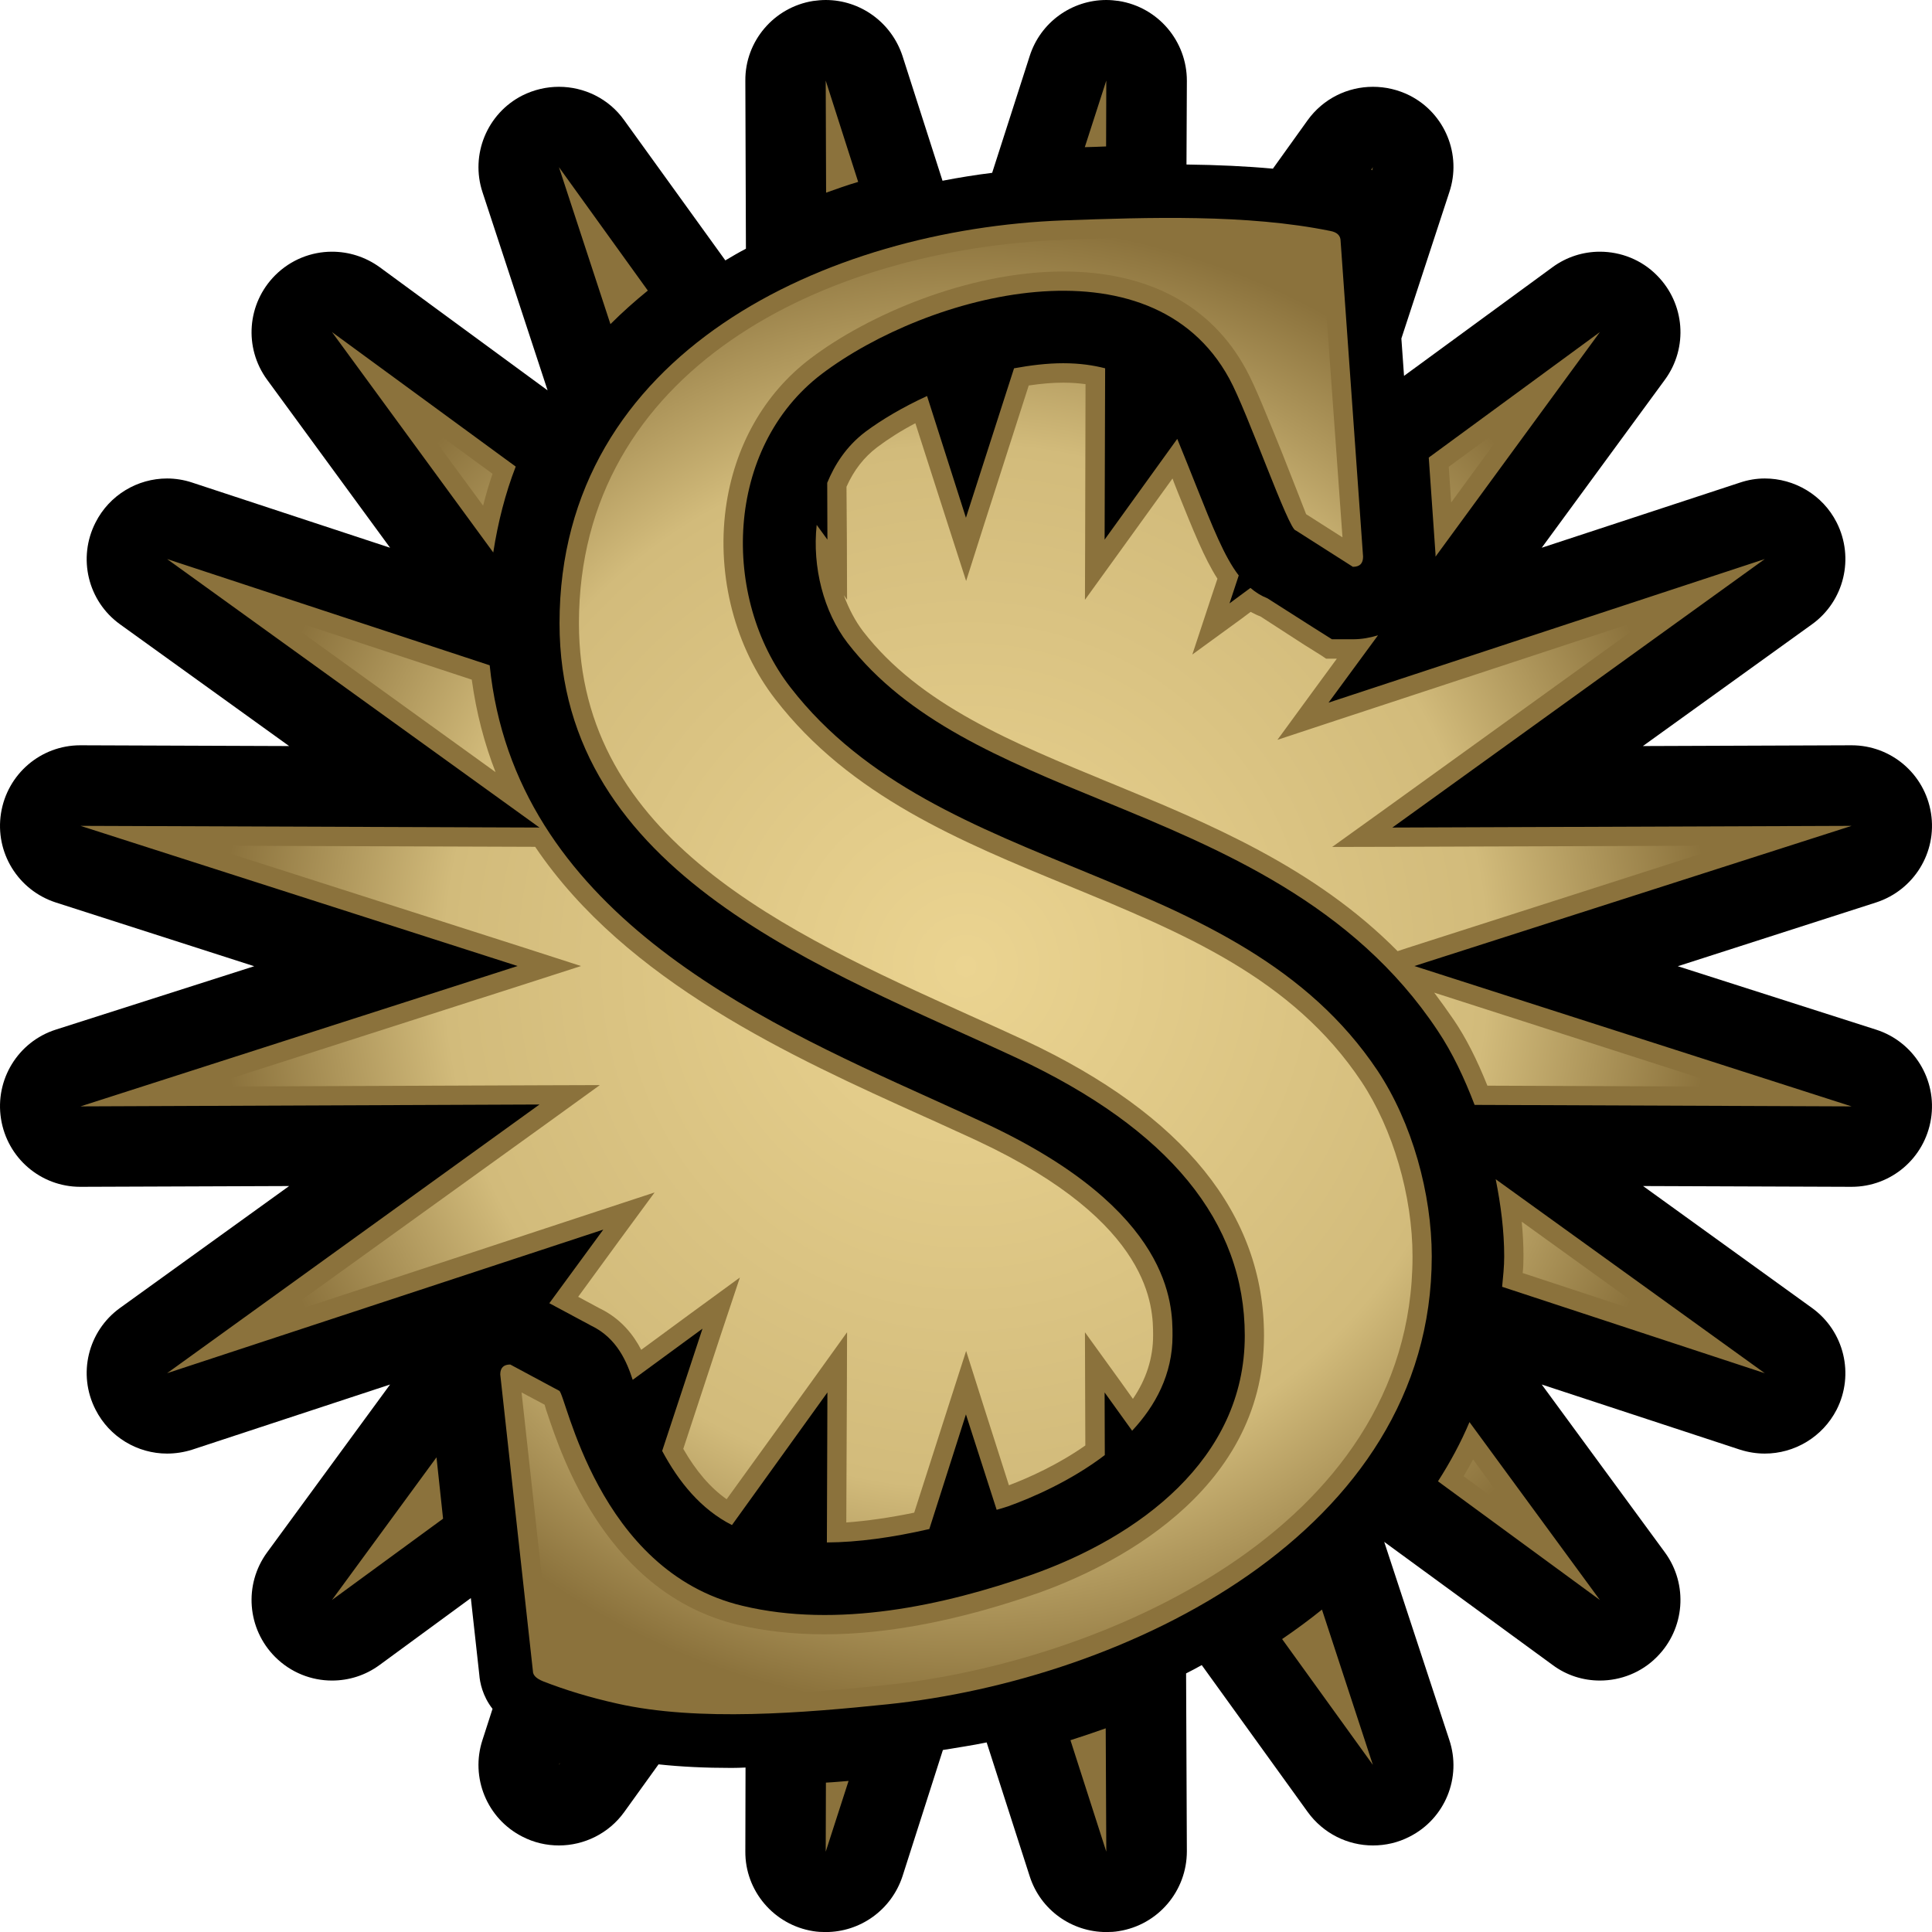 <?xml version="1.0" encoding="UTF-8" standalone="no"?>
<svg xmlns="http://www.w3.org/2000/svg" xmlns:xlink="http://www.w3.org/1999/xlink" version="1.1" width="600" height="600.018">
  <radialGradient cx="0" cy="0" r="1" fx="0" fy="0" id="radialGradient514" gradientUnits="userSpaceOnUse" gradientTransform="matrix(15.422,0,0,-15.422,481.185,372.092)" spreadMethod="pad">
    <stop style="stop-color:#ebd491" offset="0"/>
    <stop style="stop-color:#d2bb7b" offset="0.7"/>
    <stop style="stop-color:#8b723c" offset="1"/>
  </radialGradient>
  <radialGradient cx="0" cy="0" r="1" fx="0" fy="0" id="radialGradient2995" xlink:href="#radialGradient514" gradientUnits="userSpaceOnUse" gradientTransform="matrix(15.422,0,0,-15.422,481.185,372.092)" spreadMethod="pad"/>
  <radialGradient cx="0" cy="0" r="1" fx="0" fy="0" id="radialGradient2998" xlink:href="#radialGradient514" gradientUnits="userSpaceOnUse" gradientTransform="matrix(231.333,0,0,231.333,299.988,300.035)" spreadMethod="pad"/>
  <path d="m 582.633,319.765 -61.577,-19.696 61.577,-19.801 c 11.73,-3.81 18.991,-15.525 17.056,-27.721 -1.935,-12.18 -12.36,-21.091 -24.661,-21.091 l -0.12,0 -64.697,0.24 52.502,-37.801 c 10.02,-7.2 13.245,-20.626 7.68,-31.636 -4.335,-8.565 -13.125,-13.665 -22.321,-13.665 -2.58,0 -5.16,0.42 -7.74,1.29 l -61.532,20.221 38.266,-52.202 c 7.275,-9.96 6.21,-23.671 -2.52,-32.416 -4.8,-4.86 -11.25,-7.32 -17.686,-7.32 -5.16,0 -10.32,1.59 -14.715,4.815 l -46.111,33.751 -0.824,-11.61 14.88,-45.406 c 3.93,-11.67 -1.335,-24.496 -12.3,-30.061 -3.63,-1.815 -7.5,-2.7 -11.43,-2.7 -7.785,0 -15.405,3.63 -20.266,10.38 l -10.785,15.045 c -8.145,-0.75 -17.056,-1.17 -26.836,-1.29 l 0.12,-26.011 c 0,-12.3 -8.91,-22.846 -21.151,-24.781 C 346.151,0.12 344.861,0 343.571,0 332.846,0 323.125,6.915 319.78,17.401 L 308.125,53.672 c -5.16,0.644 -10.32,1.47 -15.42,2.46 L 280.284,17.401 C 276.834,6.915 267.159,0 256.433,0 c -1.29,0 -2.58,0.12 -3.915,0.3 -12.135,1.935 -21.166,12.48 -21.046,24.781 l 0.18,52.157 c -2.235,1.17 -4.335,2.4 -6.39,3.63 L 193.852,37.336 c -4.8,-6.75 -12.48,-10.38 -20.266,-10.38 -3.87,0 -7.74,0.886 -11.37,2.7 -10.95,5.565 -16.23,18.391 -12.36,30.061 l 20.206,61.517 -52.142,-38.251 c -4.455,-3.225 -9.615,-4.815 -14.82,-4.815 -6.39,0 -12.78,2.46 -17.641,7.32 -8.73,8.745 -9.795,22.456 -2.52,32.416 l 38.206,52.202 -61.412,-20.221 c -2.58,-0.87 -5.28,-1.29 -7.845,-1.29 -9.15,0 -17.881,5.1 -22.216,13.665 -5.625,11.01 -2.4,24.436 7.62,31.636 l 52.502,37.801 -64.757,-0.24 -0.108,0 c -12.255,0 -22.681,8.91 -24.616,21.091 C -1.622,264.743 5.593,276.458 17.308,280.269 l 61.637,19.801 -61.637,19.696 C 5.593,323.515 -1.622,335.29 0.313,347.471 2.248,359.666 12.673,368.576 24.928,368.576 l 0.108,0 64.757,-0.24 -52.502,37.846 c -10.02,7.215 -13.245,20.626 -7.62,31.591 4.335,8.55 13.065,13.65 22.216,13.65 2.565,0 5.265,-0.404 7.845,-1.23 l 61.412,-20.221 -38.206,52.157 c -7.275,9.96 -6.21,23.731 2.52,32.461 4.86,4.86 11.25,7.32 17.641,7.32 5.205,0 10.365,-1.575 14.82,-4.86 l 28.306,-20.746 2.625,23.791 c 0.18,2.4 1.004,6.63 4.11,10.605 l -3.105,9.615 c -3.87,11.715 1.41,24.496 12.36,30.061 3.63,1.875 7.5,2.745 11.37,2.745 7.785,0 15.465,-3.69 20.266,-10.365 l 10.665,-14.82 c 6.975,0.75 14.475,1.11 22.741,1.11 1.41,0 2.805,-0.06 4.275,-0.12 l -0.06,26.011 c -0.12,12.315 8.91,22.861 21.046,24.796 1.335,0.224 2.625,0.284 3.915,0.284 10.725,0 20.401,-6.855 23.851,-17.341 l 12.54,-39.196 c 4.515,-0.766 9.075,-1.41 13.59,-2.355 l 13.365,41.551 c 3.345,10.485 13.065,17.341 23.791,17.341 1.29,0 2.58,-0.06 3.87,-0.284 12.24,-1.935 21.151,-12.48 21.151,-24.796 l -0.24,-55.247 c 1.65,-0.826 3.285,-1.695 4.86,-2.58 l 32.881,45.586 c 4.86,6.735 12.48,10.425 20.266,10.425 3.93,0 7.8,-0.87 11.43,-2.745 10.965,-5.565 16.23,-18.346 12.3,-30.061 l -20.206,-61.472 52.262,38.206 c 4.395,3.285 9.555,4.86 14.715,4.86 6.435,0 12.885,-2.46 17.686,-7.32 8.73,-8.73 9.795,-22.501 2.52,-32.461 l -38.266,-52.157 61.532,20.221 c 2.58,0.824 5.16,1.23 7.74,1.23 9.195,0 17.926,-5.1 22.321,-13.65 5.565,-10.965 2.34,-24.376 -7.68,-31.591 l -52.442,-37.846 64.637,0.24 0.12,0 c 12.3,0 22.726,-8.91 24.661,-21.106 1.935,-12.18 -5.325,-23.956 -17.056,-27.706"/>
  <path d="m 444.644,390.192 c 0,85.908 -95.268,131.494 -169.1,139.099 -25.606,2.64 -58.652,5.46 -83.853,-0.226 -8.445,-1.875 -16.11,-4.215 -23.026,-6.915 -2.175,-0.886 -3.165,-1.935 -3.165,-3.165 l -10.14,-92.118 c 0,-2.04 0.99,-3.105 3.105,-3.105 l 15.18,8.145 c 2.1,0.644 11.655,56.027 56.957,66.797 29.356,7.035 62.282,0 89.823,-9.66 32.926,-11.67 66.152,-35.626 66.152,-74.237 0,-35.401 -23.551,-64.112 -70.727,-86.208 -58.997,-27.481 -142.084,-56.837 -142.084,-135.049 0,-84.378 83.493,-122.359 156.38,-125.104 26.431,-0.946 57.137,-1.995 83.028,3.285 2.115,0.404 3.165,1.455 3.165,3.15 l 6.975,97.983 c 0,2.1 -0.99,3.165 -3.165,3.165 l -17.746,-11.31 c -2.175,0 -14.94,-36.736 -20.626,-47.116 -24.436,-44.941 -93.633,-26.371 -126.574,-1.47 -30.226,22.981 -31.291,69.557 -9.72,97.338 46.291,59.822 138.979,54.077 182.346,119.059 10.725,16.17 16.816,38.146 16.816,57.662 m 52.217,106.698 -40.501,-55.247 c -2.685,6.375 -6.03,12.54 -9.78,18.391 l 50.282,36.856 z m -240.427,78.167 7.095,-21.976 c -2.34,0.18 -4.695,0.42 -7.035,0.526 l -0.06,21.451 z M 426.358,548.101 410.548,499.875 c -3.93,3.165 -8.085,6.225 -12.375,9.15 l 28.186,39.076 z m -82.788,26.956 -0.18,-38.311 c -3.57,1.275 -7.26,2.505 -10.95,3.69 l 11.13,34.621 z m -240.472,-471.929 50.087,68.447 c 1.47,-9.435 3.75,-18.346 6.975,-26.671 l -57.062,-41.776 z m 310.554,95.403 -5.505,-3.465 -14.535,-9.255 c -1.935,-0.766 -3.63,-1.815 -5.28,-3.225 l -6.495,4.8 2.865,-8.67 c -4.455,-5.79 -8.085,-14.94 -13.245,-27.886 -1.815,-4.575 -3.975,-9.96 -5.85,-14.535 l -22.561,31.291 0.164,-53.207 c -3.63,-0.93 -7.845,-1.575 -13.005,-1.575 -5.04,0 -10.185,0.644 -15.285,1.575 l -14.94,46.411 -12.075,-37.801 c -7.44,3.405 -14.07,7.335 -19.111,11.085 -6.03,4.56 -9.6,10.305 -11.895,15.87 l 0.06,17.641 -3.33,-4.575 c -1.41,13.08 2.16,27.016 9.6,36.691 18.646,24.076 48.106,36.211 79.292,48.976 36.436,15 77.747,31.936 103.938,71.372 4.635,6.915 8.325,14.82 11.49,23.086 l 117.079,0.466 -135.769,-43.591 135.769,-43.531 -142.624,0.526 115.669,-83.388 -135.484,44.596 15.36,-20.911 c -2.46,0.75 -5.04,1.23 -7.8,1.23 l -6.495,0 z m 32.161,-26.431 0,0.766 51.047,-69.737 -53.147,38.971 2.04,29.176 0.06,0.824 z m 20.686,227.527 81.572,26.836 -83.568,-60.242 c 1.59,7.98 2.64,16.065 2.64,23.971 0,3.225 -0.344,6.27 -0.644,9.435 m -270.008,28.891 21.676,-15.885 -12.525,37.966 c 5.145,9.615 12,18.106 21.676,23.026 l 29.641,-41.191 -0.164,46.591 c 9.66,-0.06 20.326,-1.53 31.816,-4.17 l 11.37,-35.611 9.54,29.641 c 1.17,-0.346 2.295,-0.646 3.465,-1.05 7.38,-2.64 19.516,-7.86 30.121,-15.945 l -0.06,-19.456 8.55,11.895 c 7.26,-7.785 12.54,-17.521 12.54,-29.521 0,-9.555 0,-38.731 -57.842,-65.807 -5.505,-2.58 -11.25,-5.16 -17.041,-7.8 C 234.113,316.299 159.816,282.608 152.076,206.616 L 51.888,173.615 167.541,257.002 24.992,256.477 160.746,300.008 24.992,343.599 167.541,343.014 51.888,426.461 187.357,381.865 l -16.756,22.861 13.005,6.975 c 8.145,3.915 11.13,11.475 12.885,16.816 m 229.867,-376.601 -0.526,0.826 c 0.12,0.06 0.18,0.06 0.3,0.12 l 0.226,-0.946 z m -82.788,-26.896 -6.675,20.686 c 2.22,-0.06 4.335,-0.12 6.615,-0.226 l 0.06,-20.461 z m -240.472,471.869 34.501,-25.246 -2.04,-19.051 -32.461,44.296 z m 153.335,-471.869 0.12,34.816 c 3.345,-1.184 6.57,-2.355 9.96,-3.345 l -10.08,-31.471 z m -82.848,523.081 0.284,-0.464 -0.108,0 -0.18,0.464 z M 201.187,90.241 c -4.05,3.285 -7.92,6.735 -11.61,10.425 l -15.991,-48.751 27.601,38.326 z" style="fill:#8b723c"/>
  <path d="M 330.385,74.477 C 255.443,77.297 179.796,115.204 179.796,193.551 l 0,0 c 0,66.962 64.397,96.033 121.174,121.699 l 0,0 c 5.97,2.64 11.775,5.325 17.401,7.905 l 0,0 c 49.276,23.086 74.177,53.972 74.177,91.653 l 0,0 c 0,49.622 -49.036,72.422 -70.127,79.922 l 0,0 c -24.376,8.49 -46.651,12.825 -66.392,12.825 l 0,0 c -9.435,0 -18.466,-0.99 -26.776,-2.925 l 0,0 c -40.606,-9.735 -54.737,-52.037 -59.357,-65.927 l 0,0 c -0.36,-0.93 -0.525,-1.755 -0.765,-2.46 l 0,0 -7.155,-3.81 9.27,84.273 c 6.675,2.565 13.995,4.74 21.736,6.495 l 0,0 c 9.555,2.115 20.746,3.165 34.396,3.165 l 0,0 c 16.17,0 33.106,-1.515 47.581,-3.045 l 0,0 c 65.792,-6.795 163.715,-47.866 163.715,-133.129 l 0,0 c 0,-18.811 -6.105,-39.616 -15.885,-54.317 l 0,0 C 401.337,303.699 367.541,289.824 331.735,275.048 l 0,0 C 298.389,261.338 263.993,247.223 240.787,217.162 l 0,0 C 228.367,201.156 222.562,179.075 225.382,157.985 l 0,0 c 2.58,-19.231 11.895,-35.746 26.311,-46.651 l 0,0 c 17.746,-13.47 48.931,-27.016 78.512,-27.016 l 0,0 c 26.311,0 46.006,10.5 56.777,30.421 l 0,0 c 2.82,5.1 6.975,15.585 11.085,25.666 l 0,0 c 3.045,7.785 7.26,18.391 7.56,19.276 l 0,0 11.295,7.2 -6.435,-89.583 c -12.9,-2.46 -27.946,-3.645 -47.236,-3.645 l 0,0 c -11.25,0 -22.381,0.42 -32.866,0.825 m -10.905,45.241 -13.77,42.886 -5.67,17.821 -5.745,-17.821 -10.02,-31.171 c -4.455,2.34 -8.505,4.92 -11.835,7.44 l 0,0 c -4.11,3.105 -7.275,7.155 -9.555,12.3 l 0,0 0.12,16.41 0.06,18.691 -1.005,-1.41 c 1.53,4.17 3.525,7.98 5.985,11.205 l 0,0 c 17.626,22.786 46.351,34.561 76.877,47.101 l 0,0 c 29.941,12.36 63.167,25.966 89.118,52.217 l 0,0 3.405,-1.125 98.733,-31.636 -103.713,0.36 -18.751,0.046 15.165,-10.89 84.213,-60.707 -98.628,32.461 -17.746,5.865 11.01,-15.06 7.44,-10.14 -1.575,0 -1.755,0 -1.47,-0.99 -5.445,-3.406 -13.485,-8.73 c -0.99,-0.345 -1.995,-0.885 -3.045,-1.41 l 0,0 -2.985,2.235 -15.12,11.01 5.865,-17.761 1.935,-5.79 C 373.976,173.33 370.526,164.6 365.831,152.99 l 0,0 c -0.525,-1.395 -1.17,-2.865 -1.695,-4.395 l 0,0 -16.23,22.501 -10.965,15.18 0.06,-18.691 0.12,-48.286 c -2.1,-0.285 -4.455,-0.465 -6.915,-0.465 l 0,0 c -3.285,0 -6.855,0.3 -10.725,0.885 m 130.444,25.246 0.75,11.085 18.346,-25.081 -19.096,13.995 z m -299.889,12.075 c 0.87,-3.45 1.815,-6.675 2.925,-9.9 l 0,0 -22.036,-16.11 19.111,26.011 z m 3.855,82.743 c -3.45,-8.85 -5.97,-18.406 -7.38,-28.711 l 0,0 -59.642,-19.636 67.022,48.346 z m 8.73,54.482 17.821,5.745 -17.821,5.745 -98.838,31.696 103.818,-0.405 18.691,-0.06 -15.165,10.965 -84.258,60.692 98.613,-32.461 17.806,-5.85 -11.07,15.06 -12.66,17.341 6.63,3.57 c 6.615,3.165 10.605,8.325 12.945,12.9 l 0,0 15.465,-11.37 15.18,-11.085 -5.925,17.761 -11.655,35.446 c 3.93,6.855 8.385,12.075 13.47,15.645 l 0,0 26.491,-36.676 10.905,-15.18 -0.06,18.751 -0.18,40.321 c 6.39,-0.465 13.47,-1.47 21.091,-3.045 l 0,0 10.38,-32.356 5.745,-17.866 5.67,17.866 7.62,23.851 c 6.045,-2.28 15.24,-6.39 23.731,-12.36 l 0,0 -0.06,-16.41 -0.06,-18.751 10.965,15.18 3.93,5.505 c 4.155,-6.09 6.27,-12.705 6.27,-19.621 l 0,0 c 0,-8.625 0,-34.936 -54.377,-60.422 l 0,0 c -4.455,-2.1 -9.15,-4.155 -13.95,-6.39 l 0,0 -2.985,-1.335 C 246.128,328.315 194.496,304.929 166.205,262.988 l 0,0 -102.423,-0.36 98.838,31.636 z m 288.879,22.501 c 3.81,5.625 7.155,12.255 10.425,20.401 l 0,0 74.252,0.285 -90.768,-29.176 c 2.055,2.76 4.095,5.565 6.09,8.49 m 21.631,73.427 c 0,1.755 -0.06,3.45 -0.24,5.16 l 0,0 40.201,13.245 -40.501,-29.191 c 0.36,3.75 0.54,7.335 0.54,10.785 m -18.586,68.267 14.475,10.605 -11.535,-15.825 c -0.945,1.695 -1.875,3.465 -2.94,5.22" style="fill:url(#radialGradient2998)"/>
</svg>
